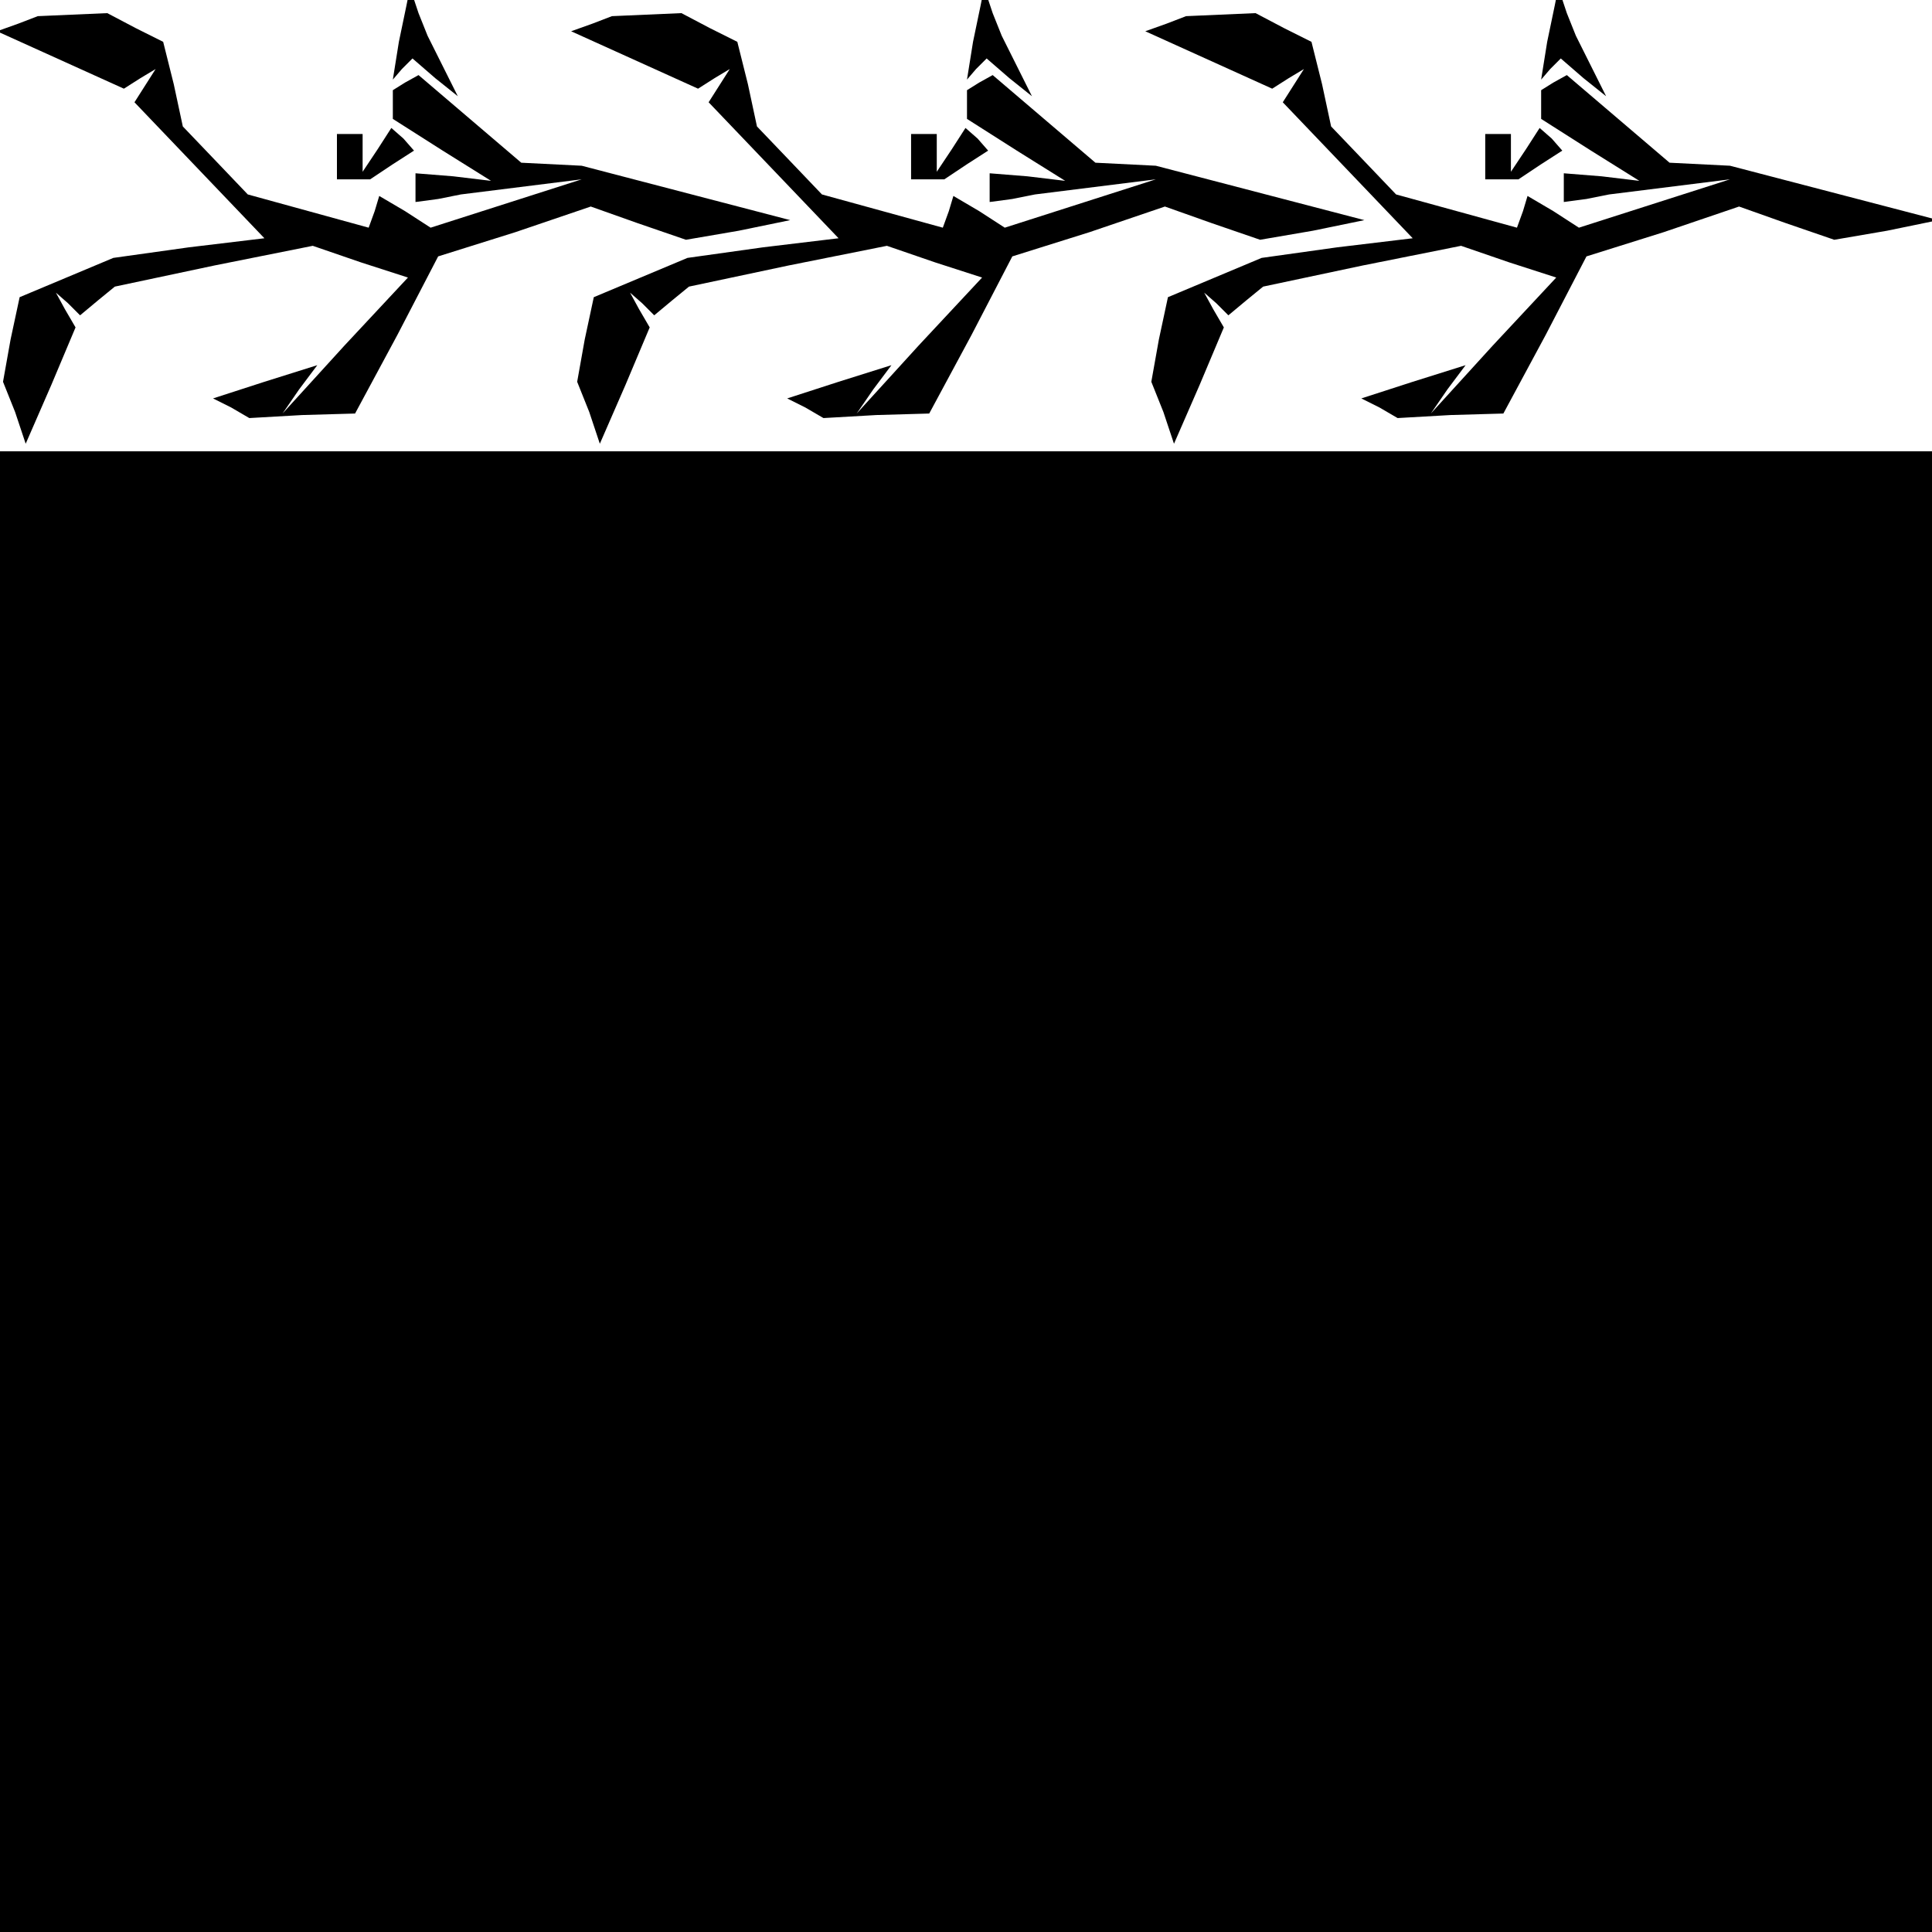<?xml version="1.0" standalone="no"?>
<!DOCTYPE svg PUBLIC "-//W3C//DTD SVG 20010904//EN"
 "http://www.w3.org/TR/2001/REC-SVG-20010904/DTD/svg10.dtd">
<svg version="1.0" xmlns="http://www.w3.org/2000/svg"
 width="468pt" height="468pt" viewBox="0 0 468 468"
 preserveAspectRatio="xMidYMid meet">
<g transform="translate(0,468) scale(0.366,-0.366)"
fill="#000000" stroke="none">
<path d="M270 1280 l-1 -5 -5 -24 -4 -25 6 7 7 7 15 -13 15 -12 -10 20 -10 20
-6 15 -5 15 -2 -5z"/>
<path d="M650 1280 l-1 -5 -5 -24 -4 -25 6 7 7 7 15 -13 15 -12 -10 20 -10 20
-6 15 -5 15 -2 -5z"/>
<path d="M1030 1280 l-1 -5 -5 -24 -4 -25 6 7 7 7 15 -13 15 -12 -10 20 -10
20 -6 15 -5 15 -2 -5z"/>
<path d="M12 1263 l-14 -5 42 -19 42 -19 11 7 10 6 -7 -11 -7 -11 43 -45 43
-45 -50 -6 -50 -7 -31 -13 -31 -13 -6 -28 -5 -28 8 -20 7 -21 17 39 16 38 -7
12 -6 11 8 -7 8 -8 12 10 11 9 66 14 65 13 32 -11 31 -10 -42 -45 -41 -45 11
16 12 16 -35 -11 -34 -11 12 -6 12 -7 35 2 35 1 28 52 27 52 51 16 50 17 31
-11 32 -11 35 6 34 7 -69 18 -69 18 -20 1 -20 1 -34 29 -34 29 -9 -5 -8 -5 0
-10 0 -9 33 -21 32 -20 -25 3 -25 2 0 -9 0 -10 15 2 15 3 40 5 40 5 -50 -16
-50 -16 -17 11 -17 10 -3 -10 -4 -11 -40 11 -40 11 -21 22 -22 23 -6 28 -7 28
-18 9 -19 10 -23 -1 -23 -1 -13 -5z"/>
<path d="M392 1263 l-14 -5 42 -19 42 -19 11 7 10 6 -7 -11 -7 -11 43 -45 43
-45 -50 -6 -50 -7 -31 -13 -31 -13 -6 -28 -5 -28 8 -20 7 -21 17 39 16 38 -7
12 -6 11 8 -7 8 -8 12 10 11 9 66 14 65 13 32 -11 31 -10 -42 -45 -41 -45 11
16 12 16 -35 -11 -34 -11 12 -6 12 -7 35 2 35 1 28 52 27 52 51 16 50 17 31
-11 32 -11 35 6 34 7 -69 18 -69 18 -20 1 -20 1 -34 29 -34 29 -9 -5 -8 -5 0
-10 0 -9 33 -21 32 -20 -25 3 -25 2 0 -9 0 -10 15 2 15 3 40 5 40 5 -50 -16
-50 -16 -17 11 -17 10 -3 -10 -4 -11 -40 11 -40 11 -21 22 -22 23 -6 28 -7 28
-18 9 -19 10 -23 -1 -23 -1 -13 -5z"/>
<path d="M772 1263 l-14 -5 42 -19 42 -19 11 7 10 6 -7 -11 -7 -11 43 -45 43
-45 -50 -6 -50 -7 -31 -13 -31 -13 -6 -28 -5 -28 8 -20 7 -21 17 39 16 38 -7
12 -6 11 8 -7 8 -8 12 10 11 9 66 14 65 13 32 -11 31 -10 -42 -45 -41 -45 11
16 12 16 -35 -11 -34 -11 12 -6 12 -7 35 2 35 1 28 52 27 52 51 16 50 17 31
-11 32 -11 35 6 34 7 -69 18 -69 18 -20 1 -20 1 -34 29 -34 29 -9 -5 -8 -5 0
-10 0 -9 33 -21 32 -20 -25 3 -25 2 0 -9 0 -10 15 2 15 3 40 5 40 5 -50 -16
-50 -16 -17 11 -17 10 -3 -10 -4 -11 -40 11 -40 11 -21 22 -22 23 -6 28 -7 28
-18 9 -19 10 -23 -1 -23 -1 -13 -5z"/>
<path d="M223 1175 l0 -15 11 0 11 0 15 10 14 9 -7 8 -8 7 -9 -14 -10 -15 0
13 0 12 -8 0 -9 0 0 -15z"/>
<path d="M603 1175 l0 -15 11 0 11 0 15 10 14 9 -7 8 -8 7 -9 -14 -10 -15 0
13 0 12 -8 0 -9 0 0 -15z"/>
<path d="M983 1175 l0 -15 11 0 11 0 15 10 14 9 -7 8 -8 7 -9 -14 -10 -15 0
13 0 12 -8 0 -9 0 0 -15z"/>
<path d="M0 490 l0 -490 640 0 640 0 0 490 0 490 -640 0 -640 0 0 -490z"/>
</g>
</svg>
